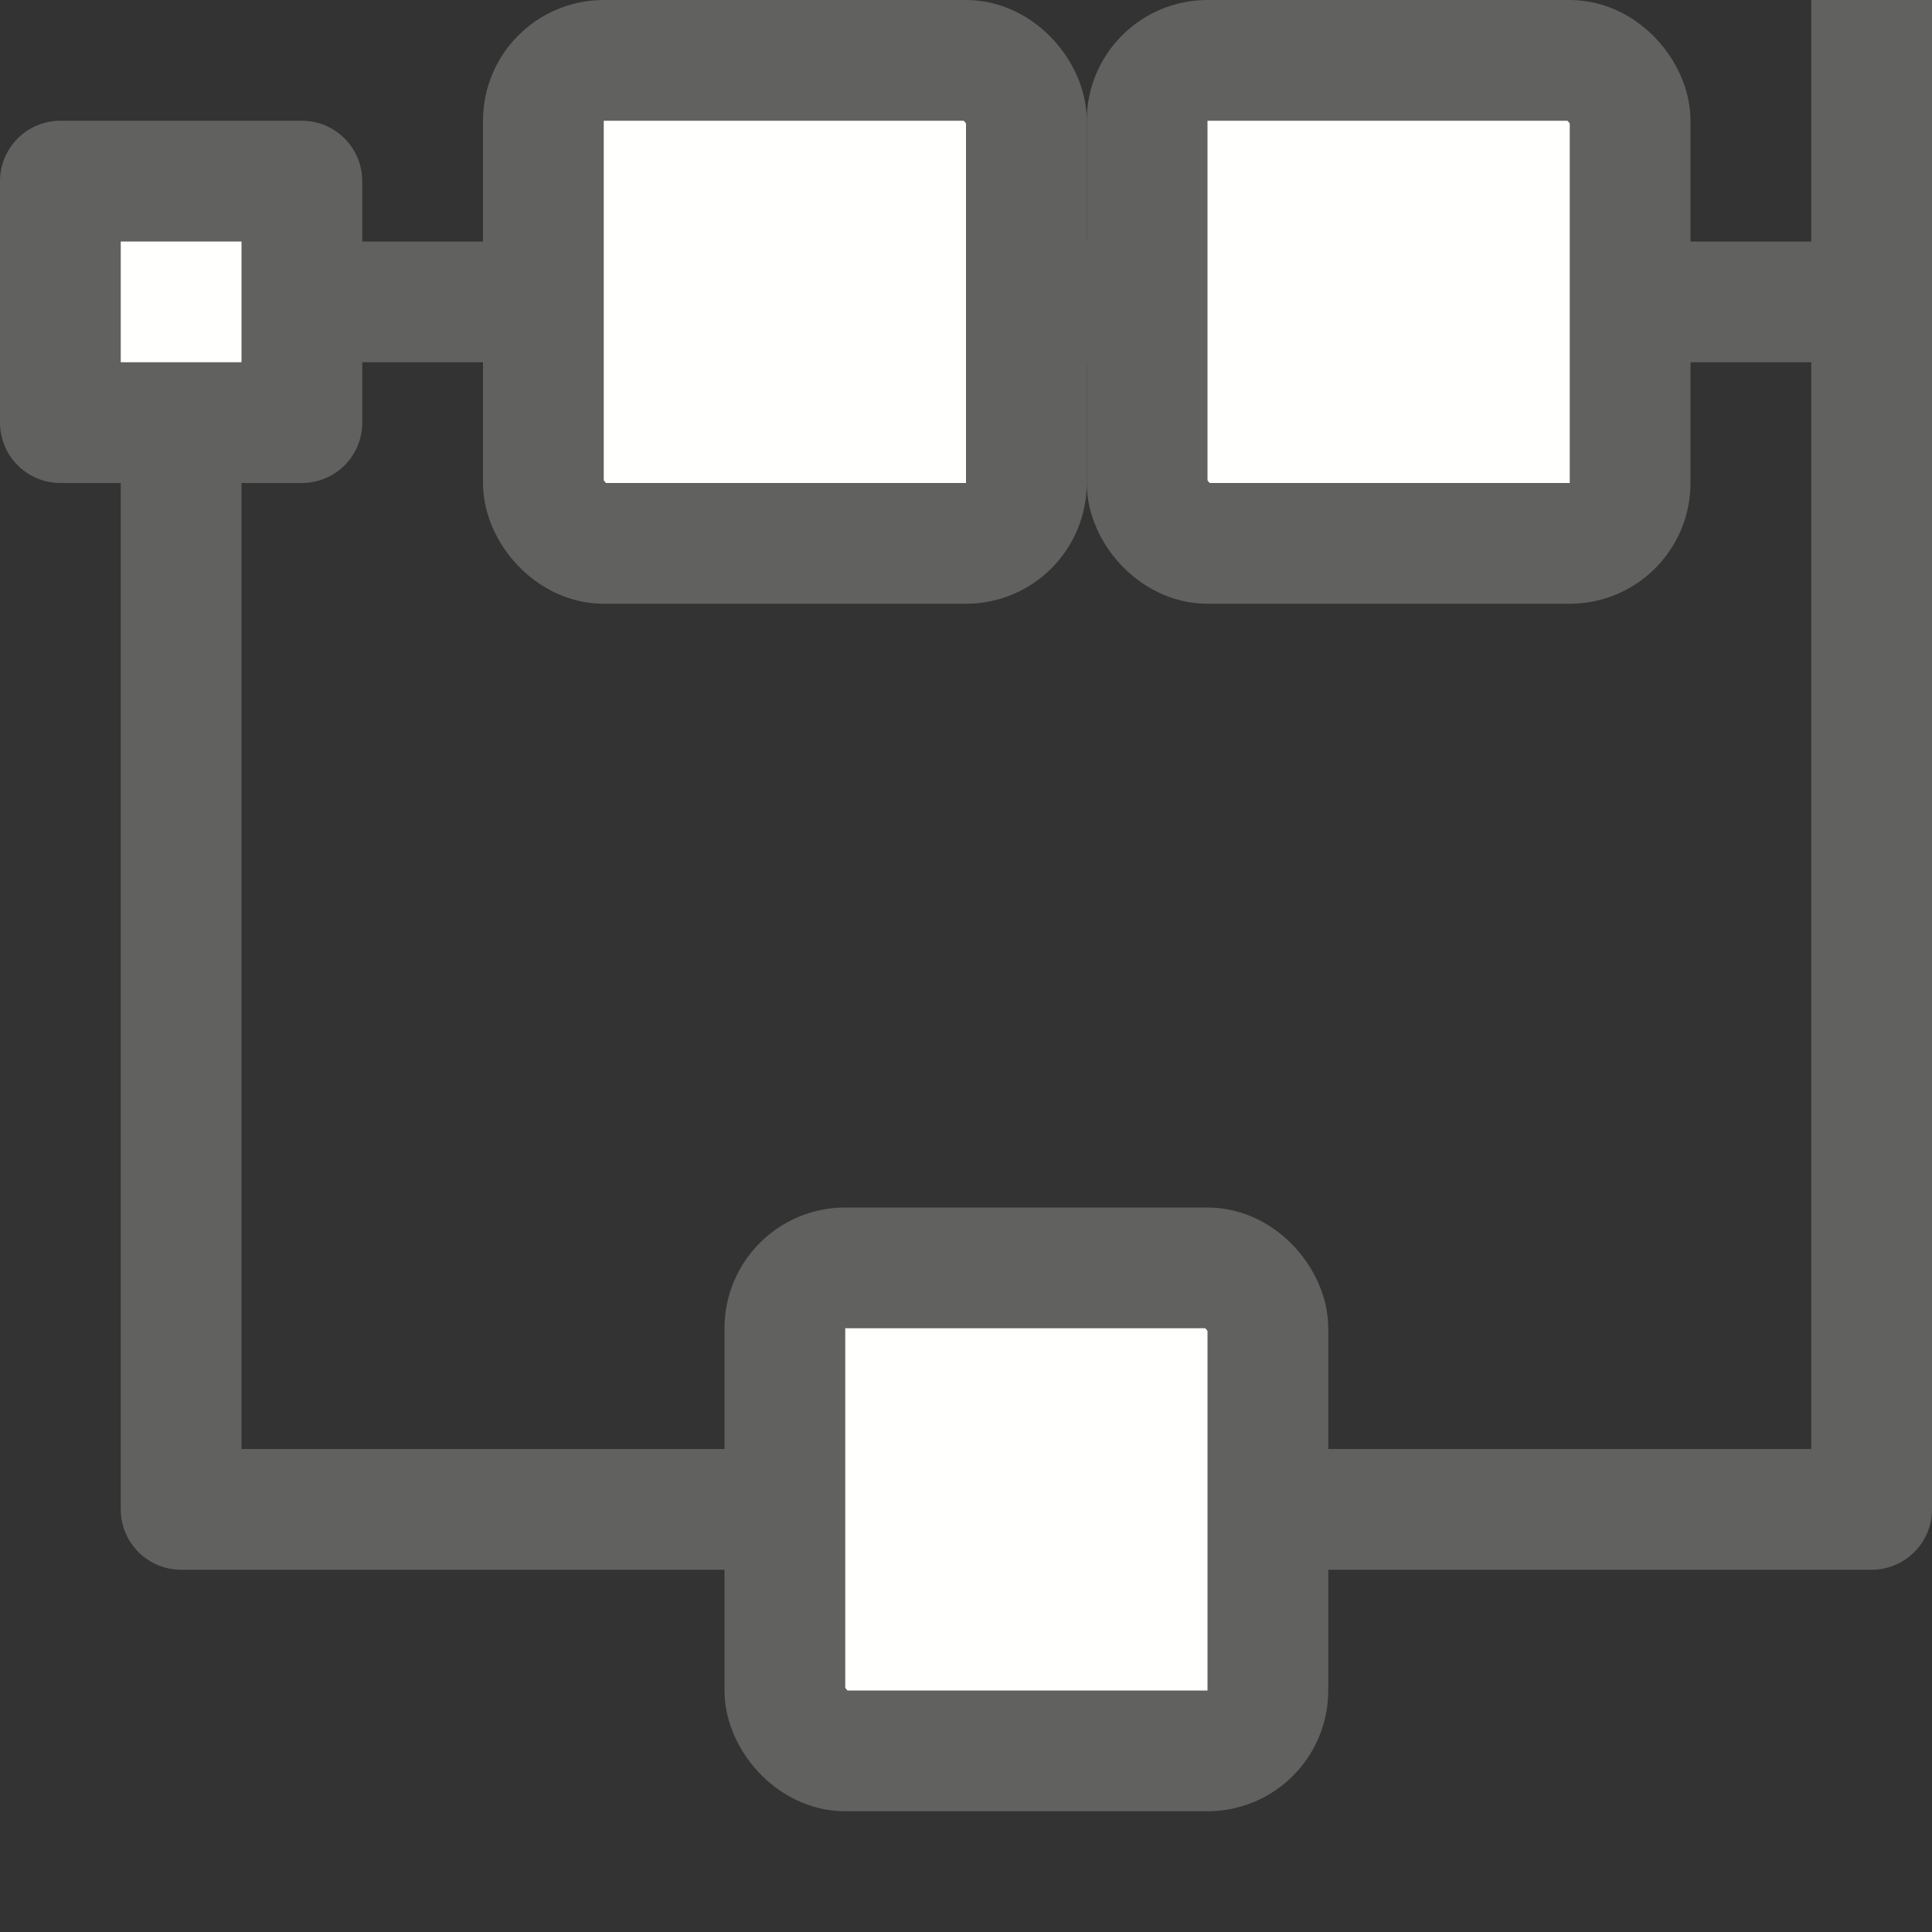 <svg width="16" height="16" viewBox="0 0 16 16" fill="none" xmlns="http://www.w3.org/2000/svg">
<rect x="0" y="0" width="16" height="16" fill="#333333" stroke="none"/>
<path d="M15.5 2.5H1.5V12.5H15.5V2.5ZM15.5 2.5V0.5" stroke="#616160" stroke-linecap="square" stroke-linejoin="round"/>
<rect x="9.5" y="0.5" width="4" height="4" rx="0.5" fill="#FFFFFE" stroke="#616160" stroke-linejoin="round"/>
<rect x="6.5" y="10.5" width="4" height="4" rx="0.5" fill="#FFFFFE" stroke="#616160" stroke-linejoin="round"/>
<rect x="4.5" y="0.5" width="4" height="4" rx="0.5" fill="#FFFFFE" stroke="#616160" stroke-linejoin="round"/>
<rect x="0.5" y="1.5" width="2" height="2" fill="#FFFFFE" stroke="#616160" stroke-linejoin="round"/>
</svg>
